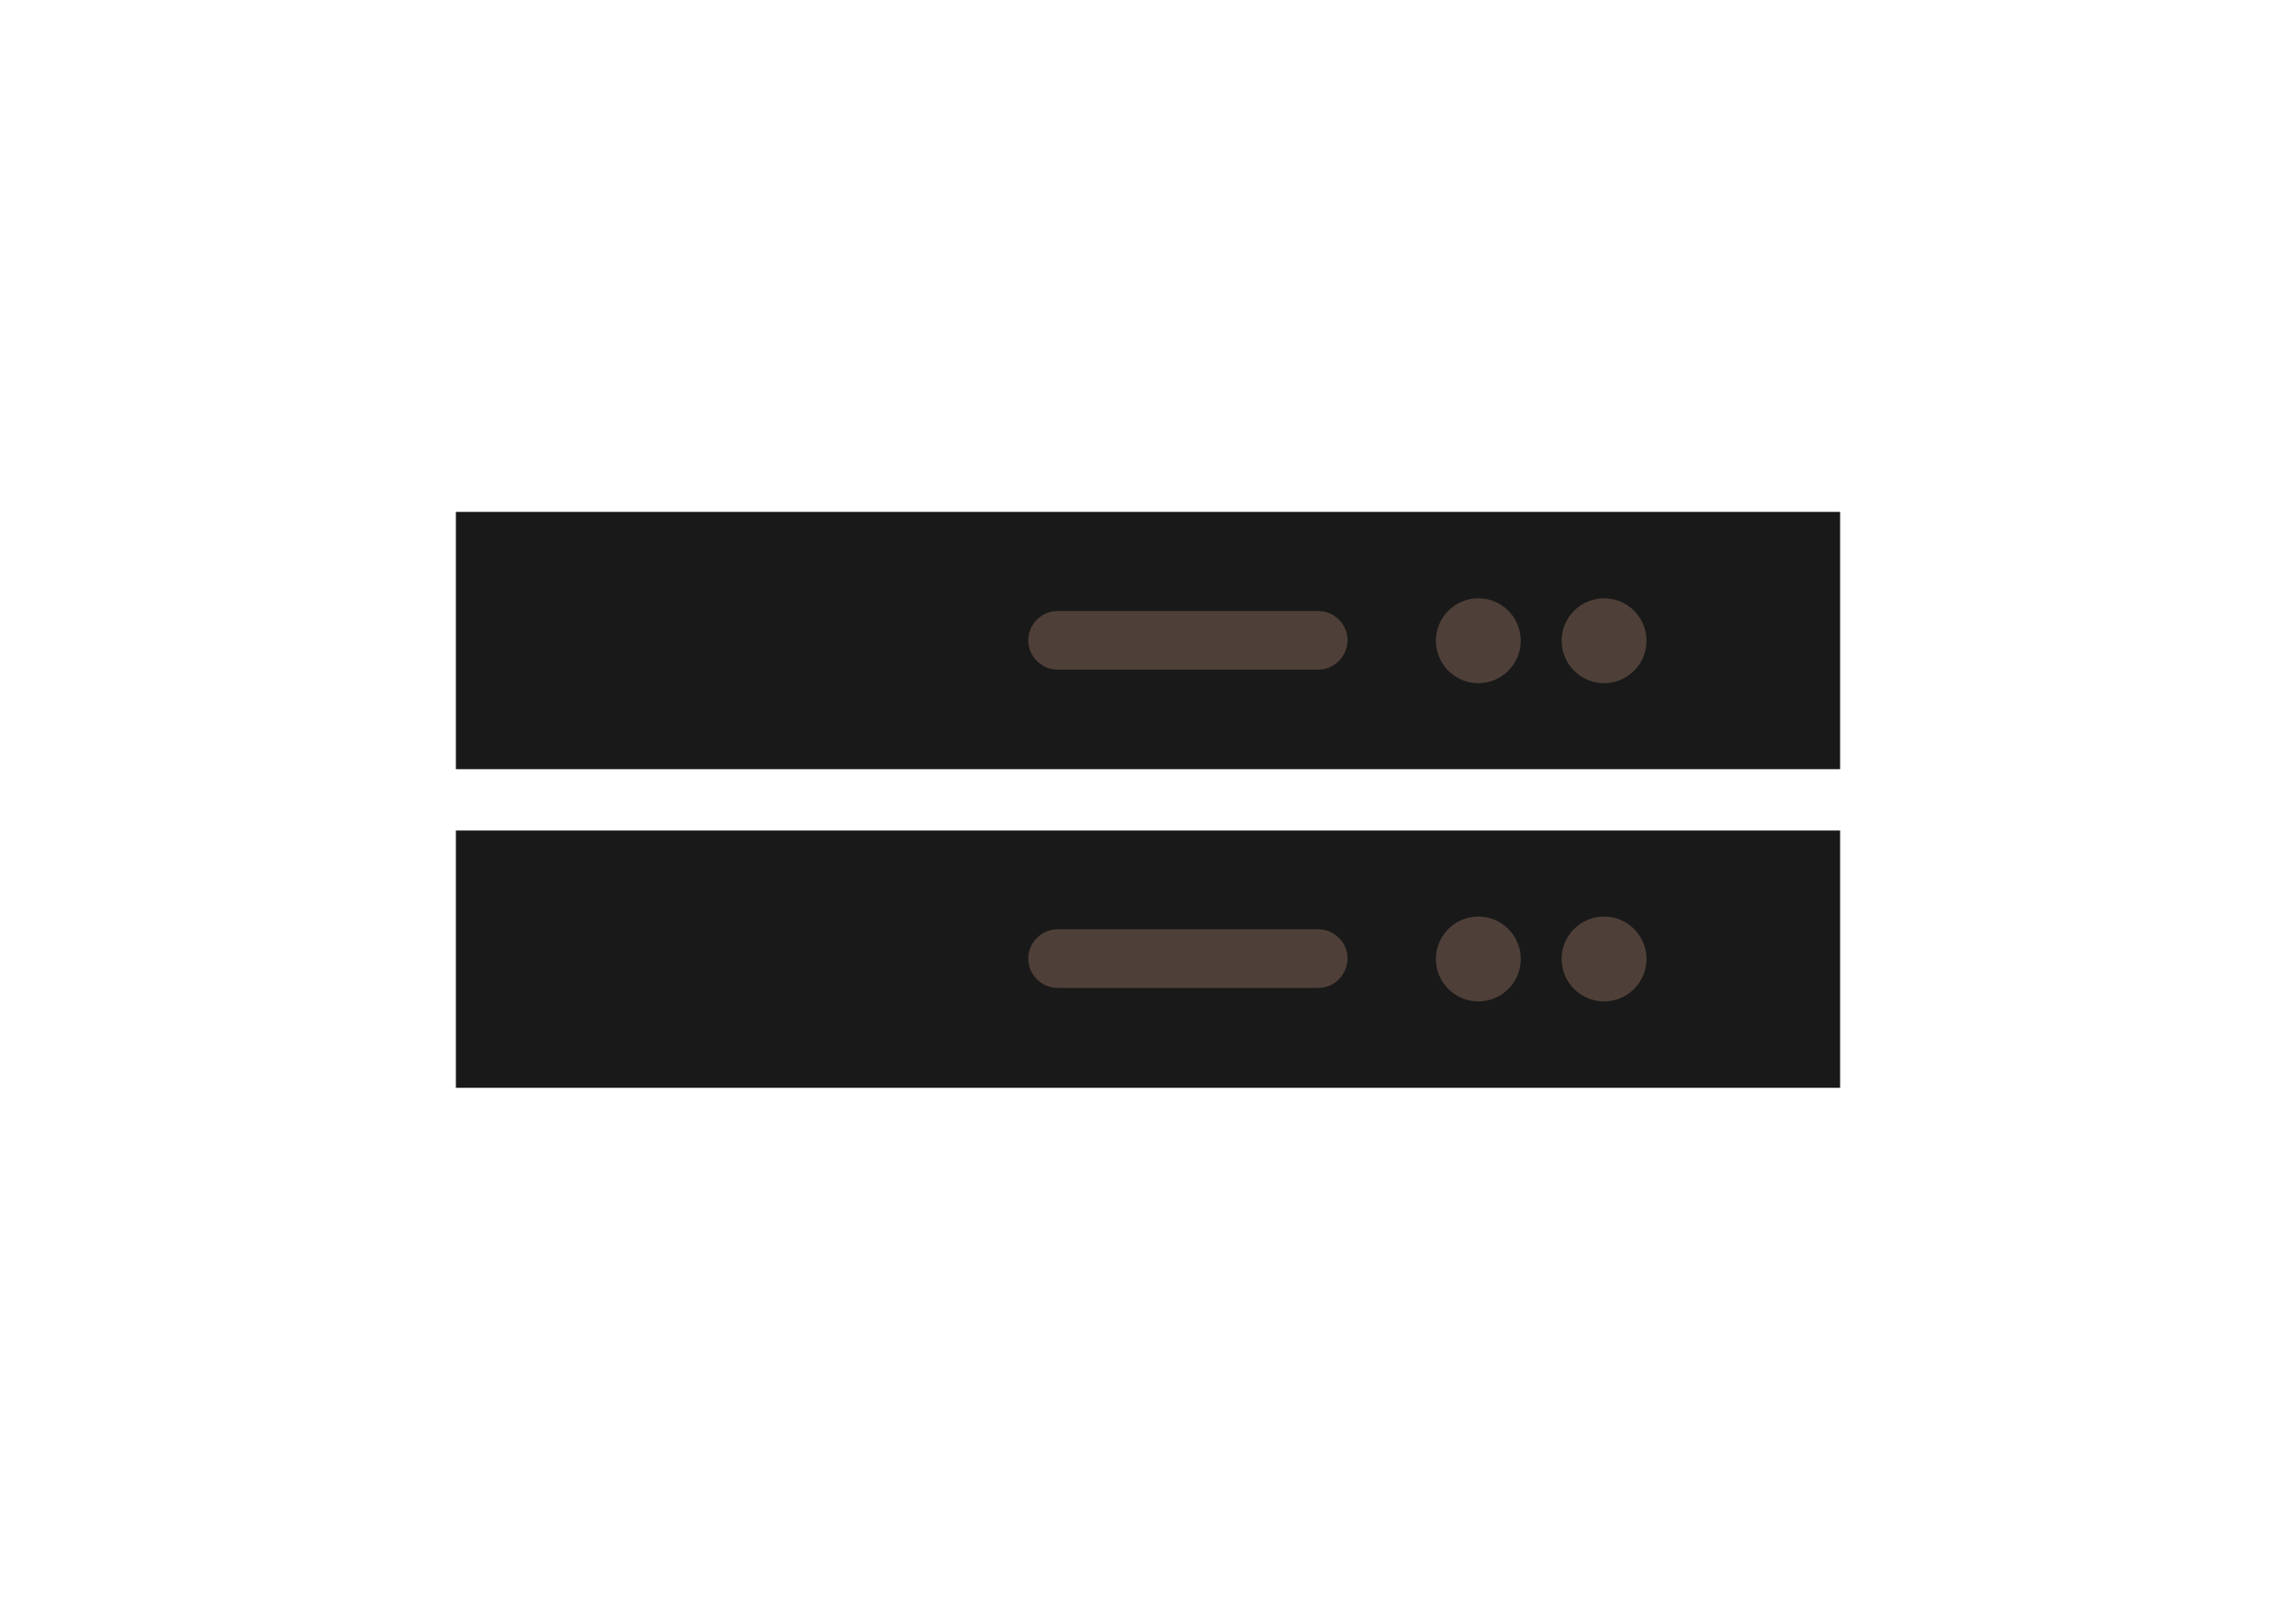 <?xml version="1.0" encoding="utf-8"?>
<!-- Generator: Adobe Illustrator 25.3.1, SVG Export Plug-In . SVG Version: 6.00 Build 0)  -->
<svg version="1.1" id="Layer_1" xmlns="http://www.w3.org/2000/svg" xmlns:xlink="http://www.w3.org/1999/xlink" x="0px" y="0px"
	 viewBox="0 0 595.3 420.9" style="enable-background:new 0 0 595.3 420.9;" xml:space="preserve">
<style type="text/css">
	.st0{fill:#191919;}
	.st1{fill:#4E4038;}
</style>
<g id="XMLID_5_">
	<rect id="XMLID_1_" x="118.2" y="215.3" class="st0" width="358.9" height="66.7"/>
	<circle id="XMLID_2_" class="st1" cx="415.9" cy="248.6" r="11"/>
	<circle id="XMLID_3_" class="st1" cx="383.3" cy="248.6" r="11"/>
	<path id="XMLID_4_" class="st1" d="M341.8,256.1h-67.6c-4.1,0-7.6-3.4-7.6-7.6l0,0c0-4.1,3.4-7.6,7.6-7.6h67.6
		c4.1,0,7.6,3.4,7.6,7.6l0,0C349.3,252.8,345.9,256.1,341.8,256.1z"/>
</g>
<g id="XMLID_6_">
	<rect id="XMLID_10_" x="118.2" y="132.7" class="st0" width="358.9" height="66.7"/>
	<circle id="XMLID_9_" class="st1" cx="415.9" cy="166.1" r="11"/>
	<circle id="XMLID_8_" class="st1" cx="383.3" cy="166.1" r="11"/>
	<path id="XMLID_7_" class="st1" d="M341.8,173.6h-67.6c-4.1,0-7.6-3.4-7.6-7.6l0,0c0-4.1,3.4-7.6,7.6-7.6h67.6
		c4.1,0,7.6,3.4,7.6,7.6l0,0C349.3,170.2,345.9,173.6,341.8,173.6z"/>
</g>
</svg>
